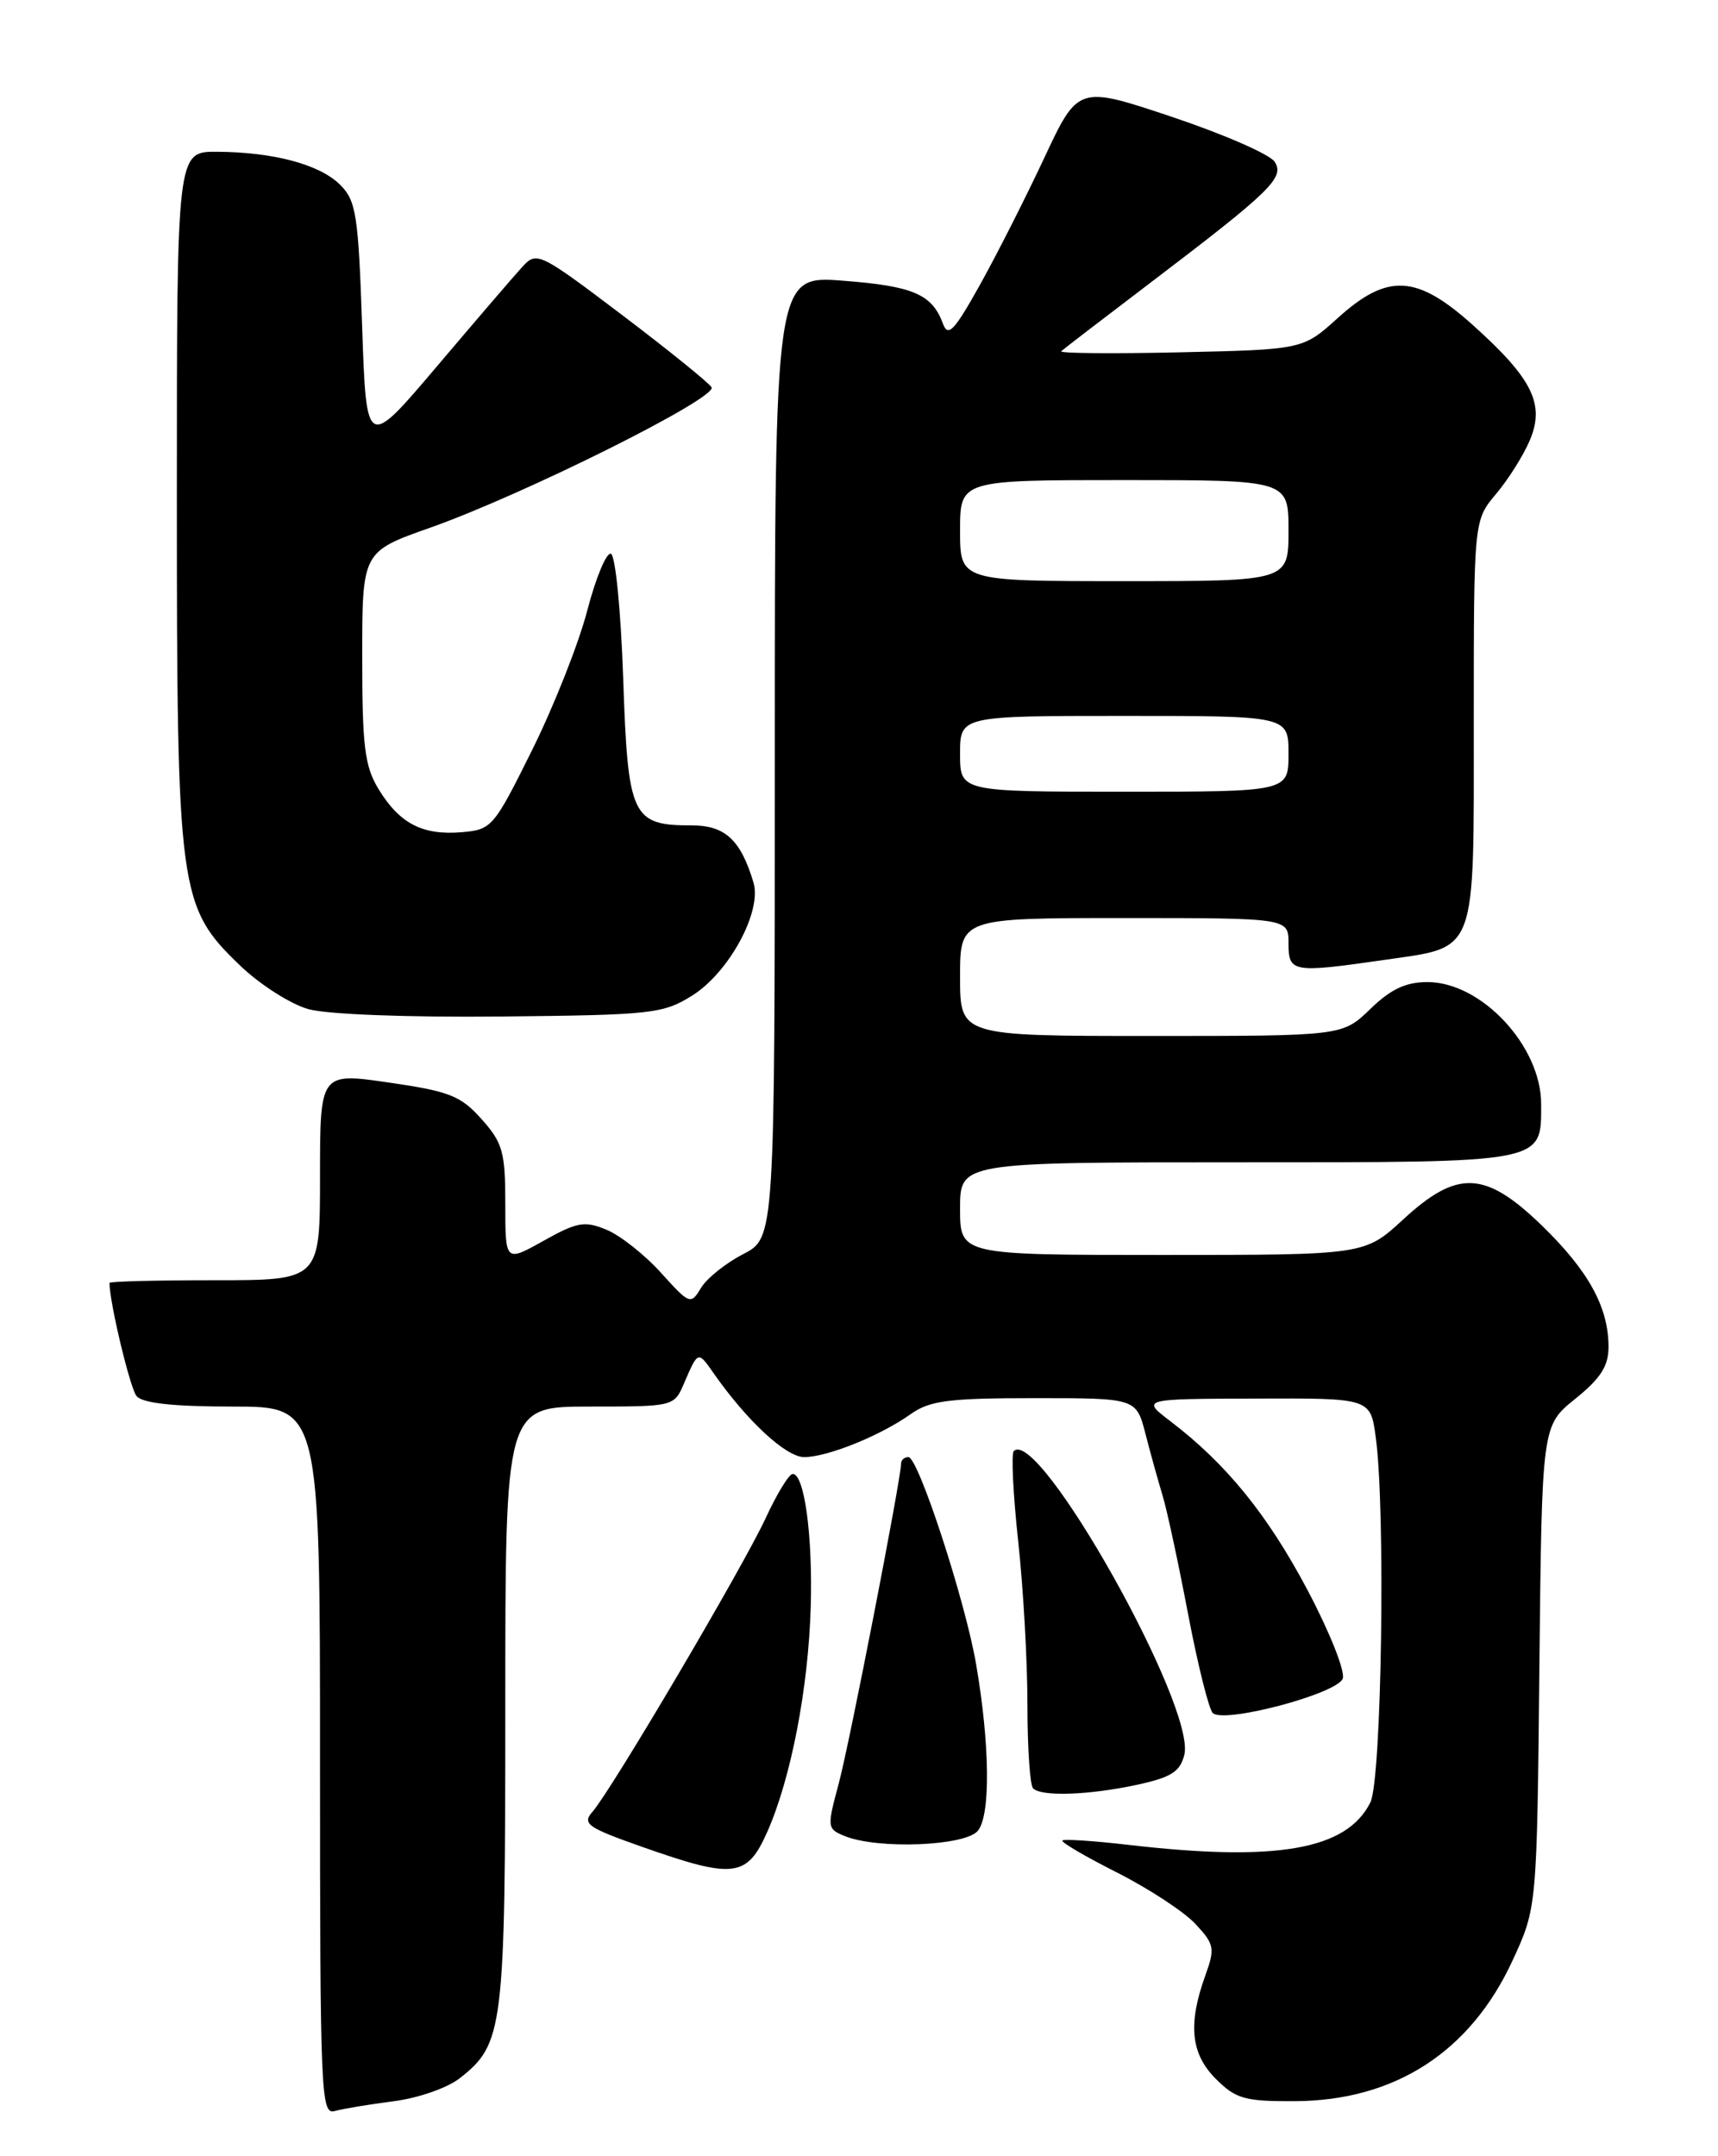 <?xml version="1.0" encoding="UTF-8" standalone="no"?>
<!DOCTYPE svg PUBLIC "-//W3C//DTD SVG 1.1//EN" "http://www.w3.org/Graphics/SVG/1.1/DTD/svg11.dtd" >
<svg xmlns="http://www.w3.org/2000/svg" xmlns:xlink="http://www.w3.org/1999/xlink" version="1.1" viewBox="0 0 204 256">
 <g >
 <path fill="currentColor"
d=" M 46.73 249.48 C 49.64 249.11 53.13 247.90 54.60 246.74 C 59.79 242.66 60.00 240.97 60.00 202.53 C 60.00 167.00 60.00 167.00 70.02 167.00 C 80.00 167.00 80.05 166.99 81.22 164.25 C 82.90 160.36 82.87 160.37 84.75 163.06 C 88.72 168.73 93.34 173.00 95.49 173.00 C 98.24 173.00 104.54 170.46 108.15 167.89 C 110.40 166.29 112.66 166.00 122.87 166.00 C 134.92 166.00 134.92 166.00 136.02 170.25 C 136.62 172.59 137.53 175.85 138.03 177.50 C 138.54 179.15 139.90 185.45 141.05 191.50 C 142.20 197.55 143.53 202.89 144.00 203.38 C 145.27 204.68 158.74 201.12 159.44 199.30 C 159.76 198.46 157.88 193.74 155.26 188.79 C 150.51 179.83 145.63 173.82 139.00 168.76 C 135.50 166.09 135.50 166.09 149.11 166.05 C 162.73 166.00 162.73 166.00 163.36 170.64 C 164.54 179.25 164.07 211.30 162.72 214.00 C 159.91 219.63 151.61 221.08 134.00 219.04 C 129.88 218.56 126.34 218.33 126.15 218.52 C 125.95 218.71 128.88 220.43 132.65 222.33 C 136.42 224.24 140.60 226.98 141.94 228.42 C 144.20 230.84 144.29 231.31 143.13 234.53 C 141.04 240.31 141.39 243.85 144.37 246.82 C 146.75 249.20 147.79 249.50 153.77 249.47 C 165.64 249.41 174.59 243.62 179.60 232.78 C 182.50 226.50 182.50 226.50 182.79 197.88 C 183.09 169.27 183.09 169.27 187.04 166.09 C 190.06 163.66 191.00 162.20 191.00 159.92 C 191.00 155.21 188.63 150.90 183.13 145.55 C 176.36 138.98 173.07 138.83 166.60 144.80 C 162.04 149.00 162.04 149.00 138.02 149.00 C 114.00 149.00 114.00 149.00 114.00 143.50 C 114.00 138.00 114.00 138.00 146.93 138.00 C 183.74 138.00 183.00 138.14 183.00 131.08 C 183.00 124.20 175.91 116.60 169.50 116.60 C 166.93 116.60 165.14 117.44 162.71 119.80 C 159.40 123.00 159.40 123.00 136.70 123.00 C 114.00 123.00 114.00 123.00 114.00 116.00 C 114.00 109.00 114.00 109.00 133.50 109.00 C 153.00 109.00 153.00 109.00 153.00 112.00 C 153.00 115.47 153.46 115.54 164.45 113.96 C 175.48 112.36 175.00 113.63 175.00 85.74 C 175.00 61.79 175.00 61.79 177.65 58.64 C 179.11 56.91 180.92 54.03 181.67 52.24 C 183.46 47.97 181.96 44.95 174.93 38.63 C 168.22 32.59 164.77 32.41 158.86 37.75 C 154.71 41.50 154.71 41.50 140.11 41.83 C 132.08 42.01 125.73 41.95 126.01 41.70 C 126.28 41.45 131.00 37.83 136.50 33.65 C 150.94 22.67 152.56 21.10 151.36 19.21 C 150.81 18.34 145.34 15.95 139.20 13.89 C 128.02 10.15 128.02 10.15 123.97 18.81 C 121.74 23.57 118.29 30.37 116.30 33.93 C 113.27 39.34 112.57 40.06 111.96 38.41 C 110.67 34.93 108.43 33.97 100.12 33.33 C 92.00 32.70 92.00 32.70 92.00 89.83 C 92.00 146.96 92.00 146.96 88.25 148.90 C 86.19 149.96 83.93 151.77 83.24 152.91 C 82.02 154.94 81.90 154.89 78.48 151.11 C 76.56 148.98 73.65 146.68 72.03 146.01 C 69.42 144.93 68.54 145.08 64.54 147.32 C 60.00 149.86 60.00 149.86 60.00 142.95 C 60.00 136.77 59.70 135.69 57.18 132.87 C 54.70 130.09 53.36 129.57 46.18 128.53 C 38.00 127.34 38.00 127.34 38.00 139.67 C 38.00 152.00 38.00 152.00 25.50 152.00 C 18.62 152.00 13.00 152.14 13.00 152.32 C 13.00 154.61 15.44 164.81 16.21 165.75 C 16.92 166.60 20.54 167.00 27.62 167.00 C 38.00 167.00 38.00 167.00 38.00 209.07 C 38.00 248.65 38.10 251.11 39.75 250.64 C 40.71 250.37 43.85 249.85 46.73 249.48 Z  M 91.12 217.47 C 93.93 211.11 96.00 200.38 96.27 190.72 C 96.51 182.28 95.51 175.00 94.13 175.00 C 93.69 175.00 92.25 177.36 90.92 180.24 C 88.26 186.00 72.61 212.54 70.36 215.10 C 69.10 216.54 69.72 216.97 76.23 219.27 C 87.15 223.12 88.70 222.93 91.12 217.47 Z  M 116.11 217.37 C 117.64 215.53 117.55 207.10 115.89 197.50 C 114.58 189.95 109.04 173.00 107.87 173.00 C 107.39 173.00 107.00 173.34 107.00 173.75 C 106.98 175.64 100.86 207.08 99.58 211.81 C 98.19 216.97 98.21 217.14 100.32 218.00 C 104.27 219.59 114.61 219.18 116.11 217.37 Z  M 134.95 211.92 C 139.07 211.03 140.12 210.37 140.63 208.35 C 142.05 202.68 123.32 169.34 120.38 172.29 C 120.06 172.61 120.30 177.41 120.90 182.97 C 121.51 188.53 122.00 197.26 122.00 202.37 C 122.00 207.48 122.30 211.97 122.67 212.33 C 123.66 213.33 129.25 213.14 134.95 211.92 Z  M 82.18 118.21 C 86.55 115.49 90.50 108.22 89.47 104.78 C 87.96 99.73 86.10 98.00 82.17 98.00 C 75.02 98.00 74.56 97.02 74.00 80.57 C 73.72 72.38 73.07 65.88 72.53 65.74 C 71.99 65.61 70.73 68.65 69.73 72.50 C 68.73 76.35 65.80 83.78 63.21 89.00 C 58.62 98.25 58.40 98.51 54.79 98.81 C 50.17 99.19 47.44 97.78 44.95 93.69 C 43.30 90.98 43.01 88.62 43.01 78.00 C 43.01 65.50 43.01 65.50 51.09 62.65 C 62.25 58.70 85.26 47.22 84.49 45.98 C 84.14 45.42 79.35 41.55 73.83 37.37 C 64.12 30.02 63.73 29.83 62.07 31.63 C 61.12 32.66 56.56 37.98 51.92 43.45 C 43.50 53.39 43.50 53.39 43.00 38.72 C 42.55 25.52 42.29 23.84 40.40 21.95 C 37.97 19.52 32.50 18.06 25.75 18.02 C 21.00 18.00 21.00 18.00 21.00 58.82 C 21.00 105.98 21.22 107.63 28.49 114.62 C 30.85 116.89 34.51 119.23 36.64 119.82 C 38.88 120.44 48.46 120.80 59.50 120.69 C 77.38 120.51 78.72 120.37 82.18 118.21 Z  M 114.00 89.50 C 114.00 85.00 114.00 85.00 133.50 85.00 C 153.00 85.00 153.00 85.00 153.00 89.50 C 153.00 94.00 153.00 94.00 133.50 94.00 C 114.00 94.00 114.00 94.00 114.00 89.50 Z  M 114.00 63.00 C 114.00 57.00 114.00 57.00 133.50 57.00 C 153.00 57.00 153.00 57.00 153.00 63.00 C 153.00 69.00 153.00 69.00 133.50 69.00 C 114.00 69.00 114.00 69.00 114.00 63.00 Z "/>
</g>
</svg>